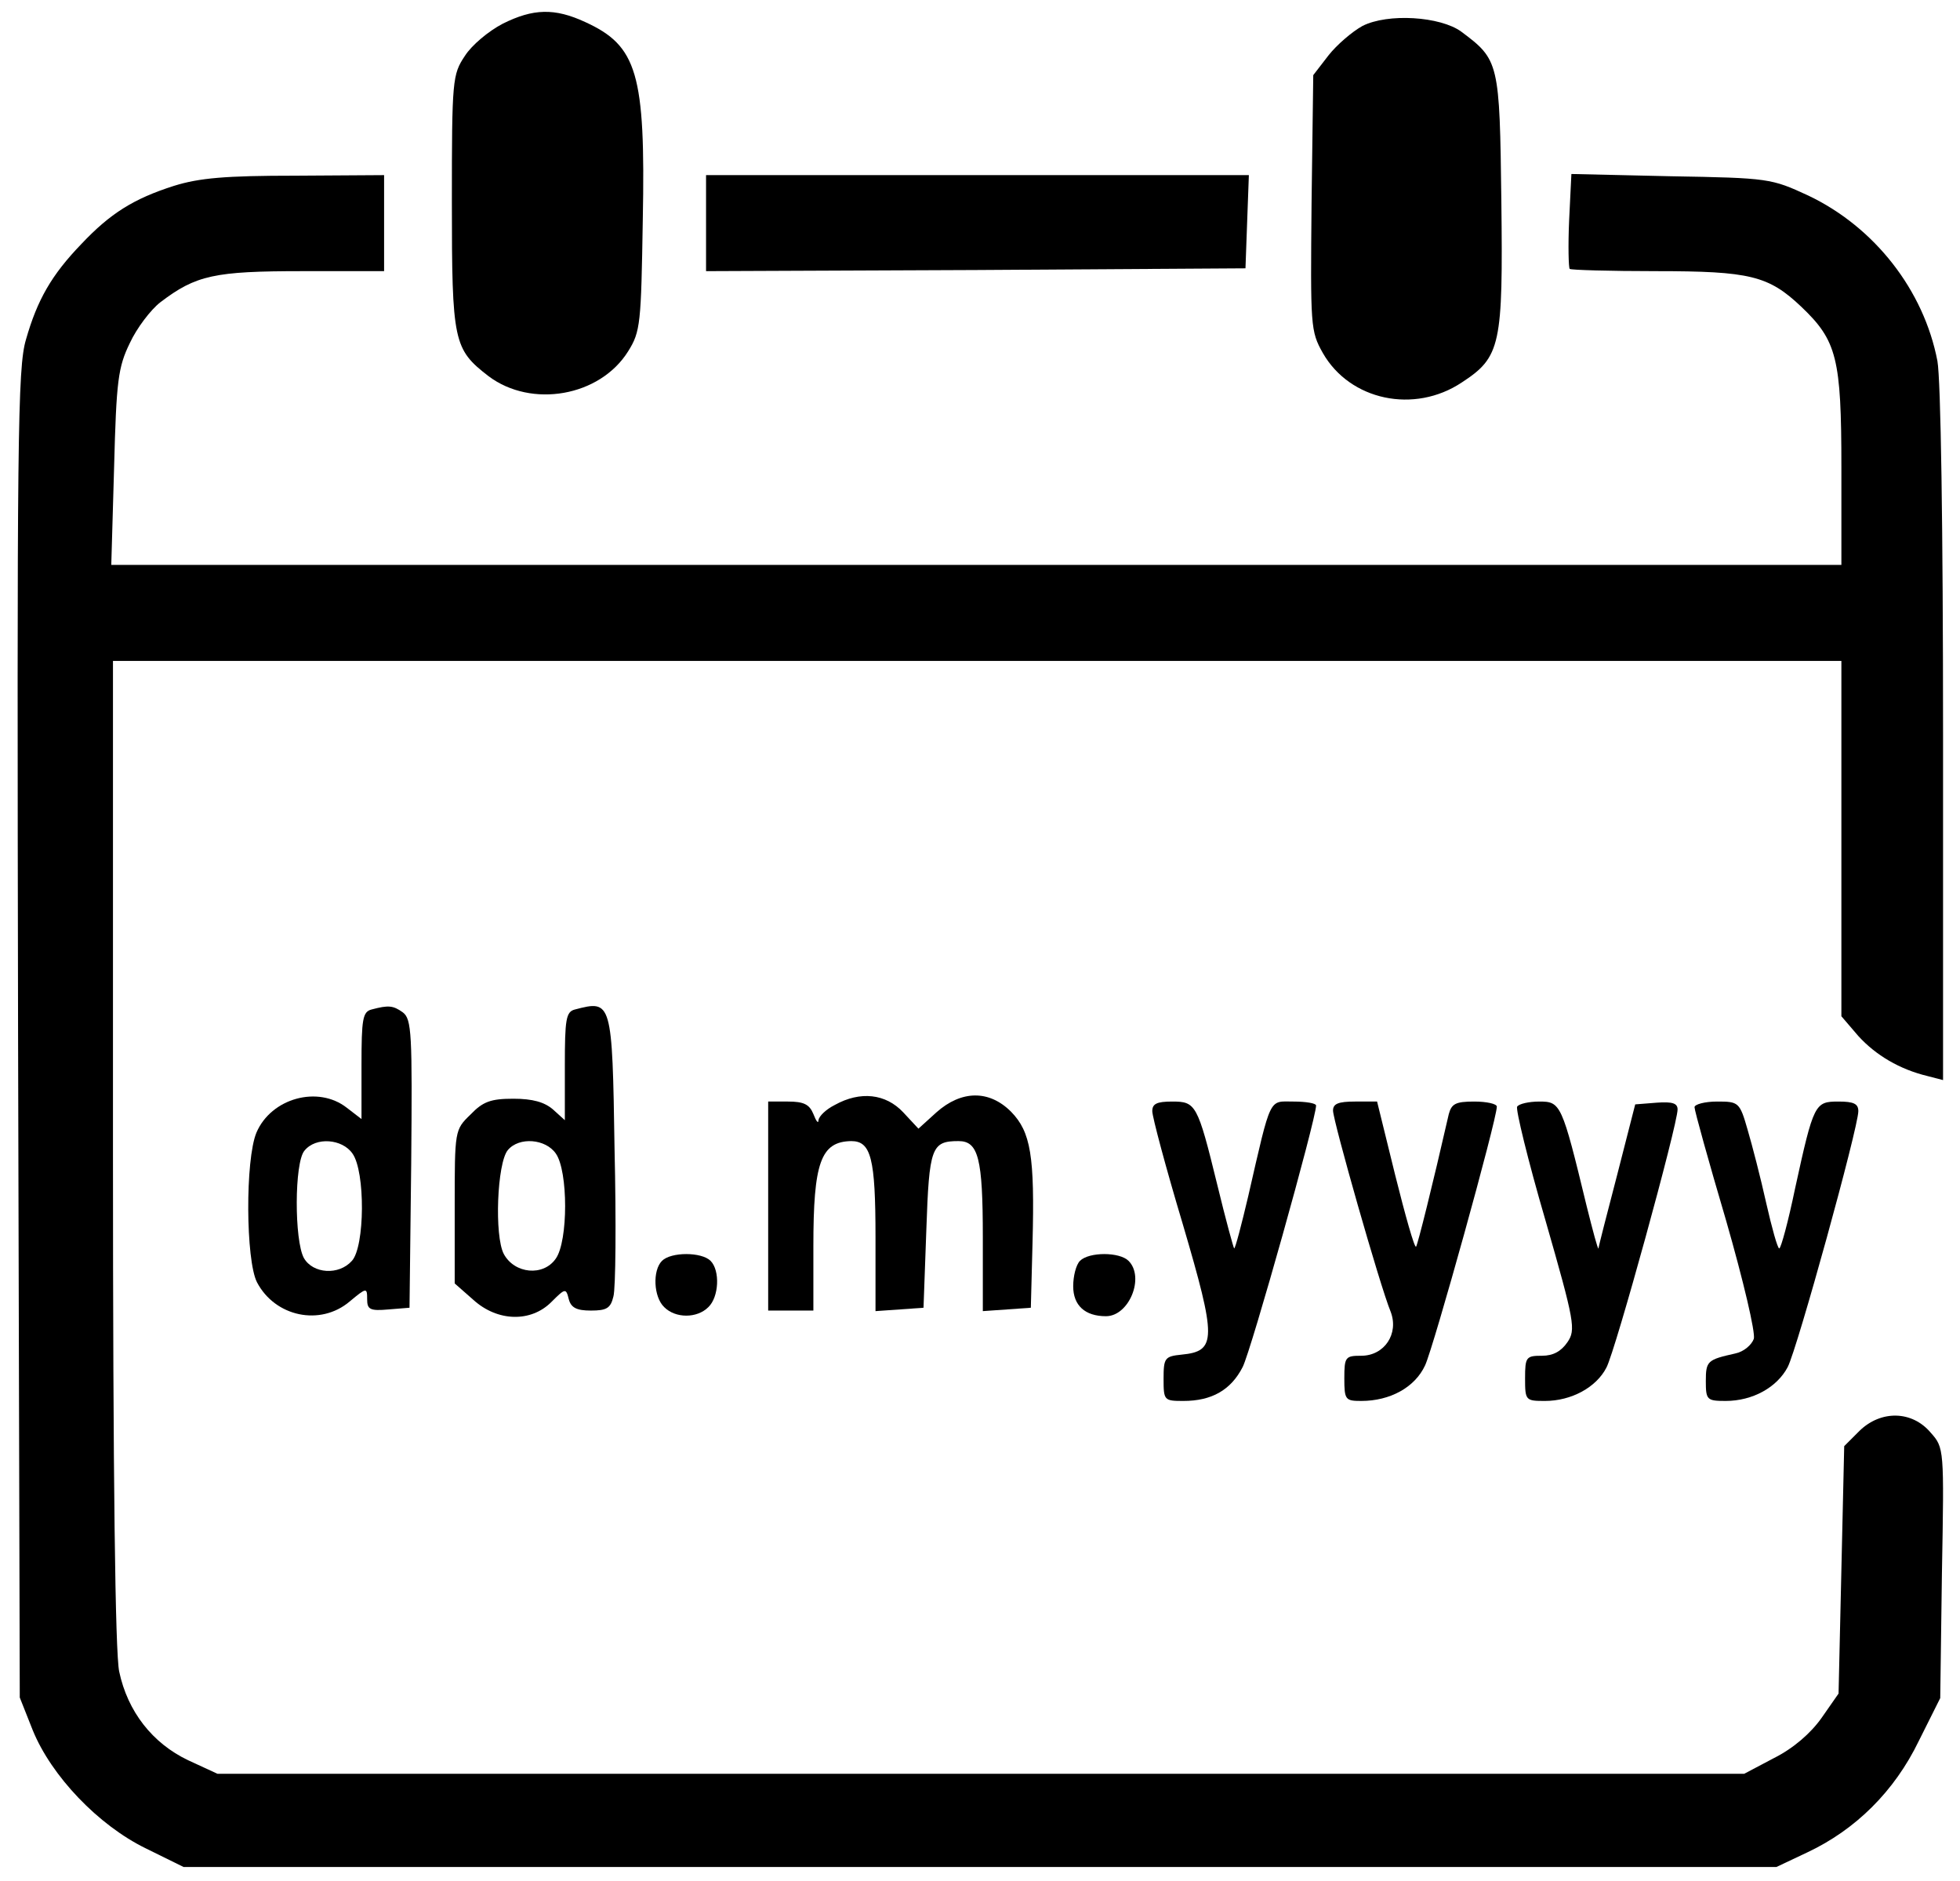 <?xml version="1.0" standalone="no"?>
<!DOCTYPE svg PUBLIC "-//W3C//DTD SVG 20010904//EN"
 "http://www.w3.org/TR/2001/REC-SVG-20010904/DTD/svg10.dtd">
<svg version="1.0" xmlns="http://www.w3.org/2000/svg"
 width="347pt" height="333pt" viewBox="0 0 347 333"
 preserveAspectRatio="xMidYMid meet">

<g transform="translate(0,333) scale(0.1,-0.1)"
fill="#000000" stroke="none">
<path d="M890 3288 c-25 -13 -55 -38 -67 -57 -22 -33 -23 -42 -23 -258 0 -249
3 -261 65 -309 76 -57 197 -36 247 44 22 35 23 49 26 233 5 259 -10 308 -102
350 -54 25 -92 24 -146 -3z"/>
<path d="M2412 3284 c-18 -10 -45 -33 -60 -52 l-27 -35 -3 -226 c-2 -219 -2
-227 20 -266 48 -84 162 -108 246 -52 69 45 73 66 70 321 -3 246 -4 250 -71
300 -37 27 -130 33 -175 10z"/>
<path d="M308 3001 c-72 -23 -113 -49 -164 -103 -53 -55 -78 -99 -98 -169 -15
-50 -16 -176 -14 -1230 l3 -1174 23 -58 c33 -81 116 -168 200 -209 l67 -33
1410 0 1410 0 55 26 c85 40 154 108 197 197 l38 76 3 221 c4 221 4 222 -20
249 -33 39 -88 40 -126 3 l-27 -27 -5 -219 -5 -219 -30 -43 c-19 -27 -50 -54
-84 -71 l-53 -28 -1352 0 -1351 0 -52 24 c-63 30 -107 86 -122 157 -7 33 -11
339 -11 919 l0 870 1530 0 1530 0 0 -315 0 -314 30 -35 c31 -34 73 -59 123
-71 l27 -7 0 610 c0 370 -4 630 -10 663 -24 125 -111 237 -229 293 -65 30 -69
31 -243 34 l-176 4 -4 -82 c-2 -45 -1 -84 1 -86 2 -2 71 -4 153 -4 166 0 199
-8 257 -63 63 -60 71 -91 71 -284 l0 -173 -1531 0 -1532 0 5 173 c4 153 7 177
28 220 12 26 37 59 54 72 63 48 96 55 251 55 l145 0 0 85 0 85 -157 -1 c-124
0 -170 -4 -215 -18z"/>
<path d="M1250 2935 l0 -85 478 2 477 3 3 83 3 82 -481 0 -480 0 0 -85z"/>
<path d="M658 1543 c-16 -4 -18 -17 -18 -99 l0 -95 -26 20 c-51 40 -134 17
-160 -44 -20 -48 -19 -226 1 -265 32 -61 112 -78 164 -34 30 25 31 25 31 4 0
-18 5 -21 38 -18 l37 3 3 255 c2 231 1 256 -15 268 -17 12 -25 13 -55 5z m-34
-255 c23 -32 22 -165 -1 -190 -23 -26 -69 -23 -85 5 -17 31 -17 169 1 190 20
25 67 21 85 -5z"/>
<path d="M1018 1543 c-16 -4 -18 -17 -18 -100 l0 -96 -21 19 c-15 13 -36 19
-70 19 -40 0 -54 -5 -76 -28 -28 -27 -28 -28 -28 -163 l0 -136 33 -29 c43 -39
102 -40 138 -4 25 25 26 25 31 5 4 -15 14 -20 39 -20 28 0 35 4 40 25 4 14 5
132 2 261 -4 263 -5 264 -70 247z m-34 -255 c22 -31 22 -155 0 -186 -22 -32
-73 -27 -92 8 -17 32 -12 161 7 184 20 24 67 20 85 -6z"/>
<path d="M1478 1374 c-16 -8 -28 -20 -29 -27 0 -7 -4 -2 -9 11 -7 17 -17 22
-45 22 l-35 0 0 -185 0 -185 40 0 40 0 0 114 c0 148 13 185 67 186 35 0 43
-30 43 -170 l0 -131 43 3 42 3 5 138 c5 146 9 157 57 157 35 0 43 -30 43 -170
l0 -131 43 3 42 3 3 115 c4 154 -3 196 -38 232 -39 39 -88 38 -132 -1 l-32
-29 -27 29 c-31 33 -76 38 -121 13z"/>
<path d="M2040 1363 c0 -10 24 -100 54 -200 60 -204 60 -225 -2 -231 -30 -3
-32 -6 -32 -43 0 -38 1 -39 35 -39 50 0 84 19 105 60 15 29 130 439 130 463 0
4 -18 7 -40 7 -44 0 -39 12 -80 -167 -12 -51 -23 -93 -25 -93 -1 0 -15 51 -30
113 -35 143 -38 147 -80 147 -27 0 -35 -4 -35 -17z"/>
<path d="M2360 1364 c0 -18 83 -310 102 -356 15 -39 -11 -78 -52 -78 -28 0
-30 -2 -30 -40 0 -38 2 -40 30 -40 51 0 95 24 113 63 15 32 127 435 127 458 0
5 -18 9 -40 9 -33 0 -40 -4 -45 -22 -29 -127 -55 -231 -58 -235 -3 -2 -19 55
-37 127 l-32 130 -39 0 c-30 0 -39 -4 -39 -16z"/>
<path d="M2686 1371 c-3 -4 19 -95 50 -201 52 -181 54 -194 39 -216 -11 -16
-25 -24 -45 -24 -28 0 -30 -2 -30 -40 0 -39 1 -40 35 -40 47 0 91 24 109 59
16 30 126 430 126 457 0 11 -9 14 -37 12 l-38 -3 -32 -125 c-18 -69 -33 -127
-33 -130 -1 -3 -10 31 -21 75 -44 182 -46 185 -84 185 -18 0 -36 -4 -39 -9z"/>
<path d="M3000 1370 c0 -6 25 -96 56 -201 31 -108 52 -198 49 -209 -4 -11 -18
-23 -33 -26 -49 -11 -52 -13 -52 -49 0 -33 2 -35 35 -35 48 0 91 24 110 60 17
33 125 424 125 453 0 13 -8 17 -35 17 -42 0 -44 -3 -77 -154 -12 -58 -25 -106
-28 -106 -3 0 -13 36 -23 80 -10 45 -25 103 -33 130 -14 49 -16 50 -54 50 -22
0 -40 -5 -40 -10z"/>
<path d="M1172 1098 c-17 -17 -15 -64 4 -82 20 -20 58 -20 78 0 19 18 21 65 4
82 -16 16 -70 16 -86 0z"/>
<path d="M1912 1098 c-7 -7 -12 -27 -12 -45 0 -34 21 -53 58 -53 41 0 69 69
40 98 -16 16 -70 16 -86 0z"/>
</g>
</svg>
